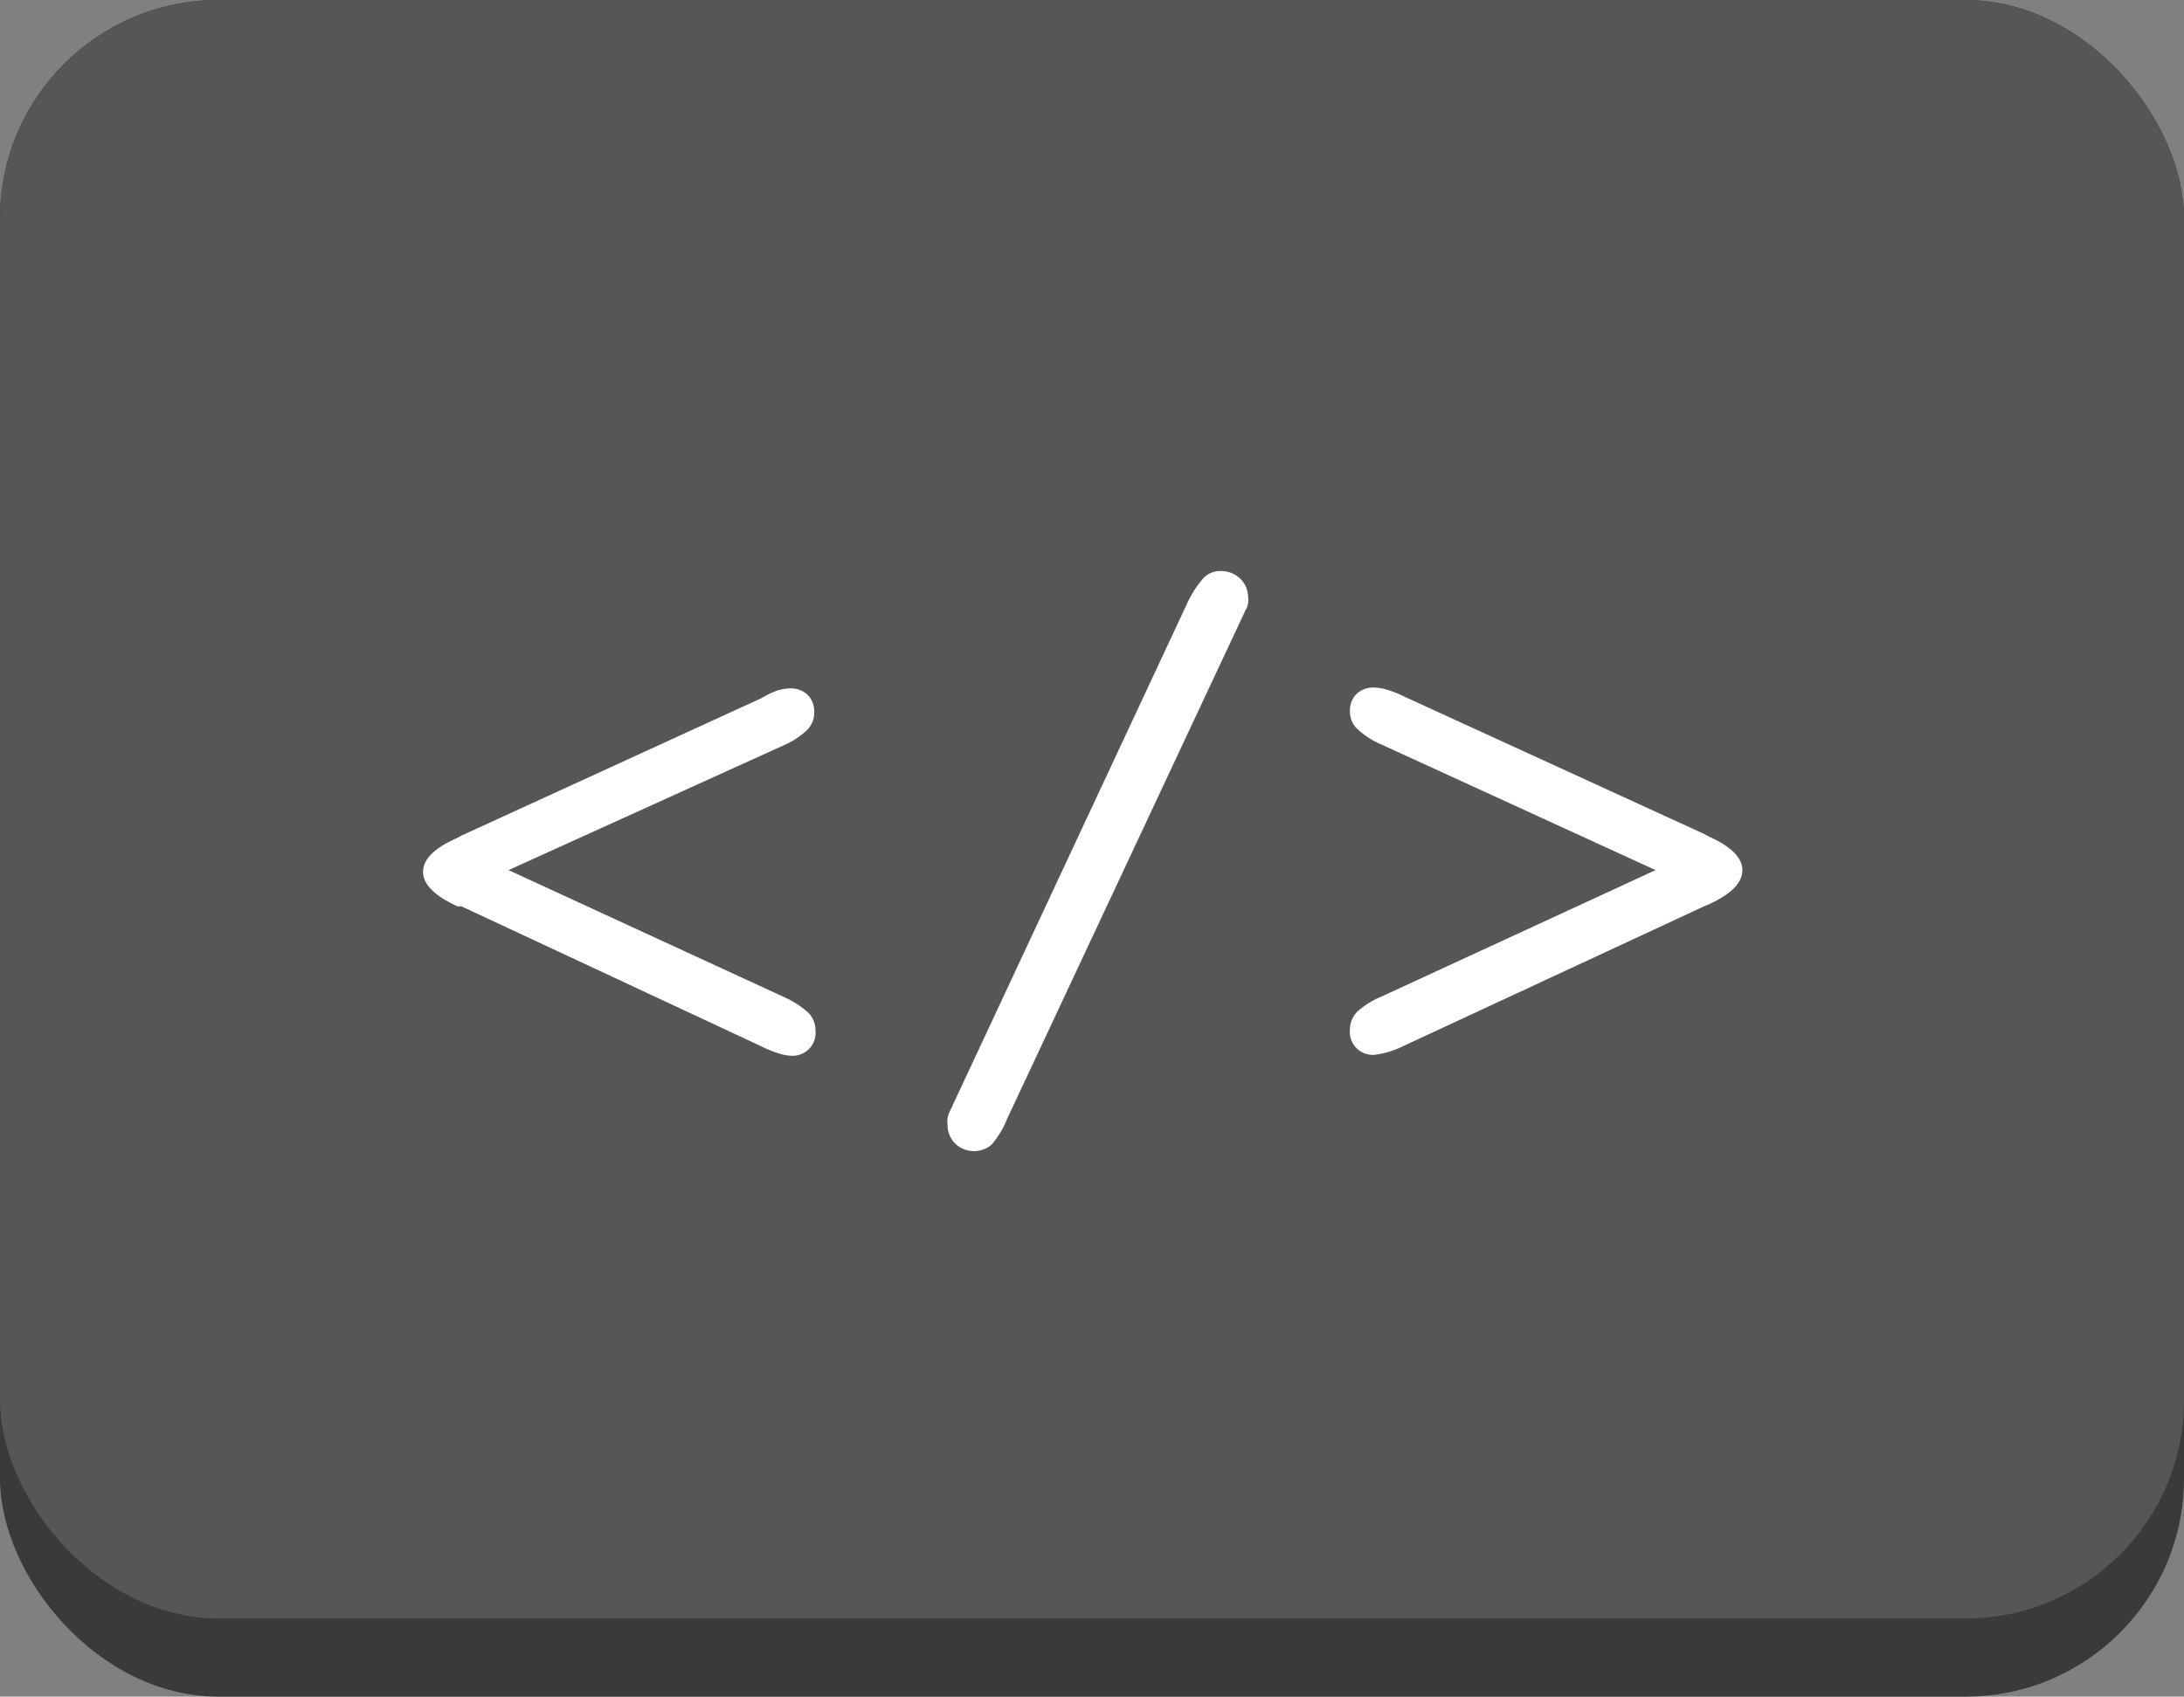 <svg xmlns="http://www.w3.org/2000/svg" xmlns:xlink="http://www.w3.org/1999/xlink" width="17.85mm" height="13.87mm" viewBox="0 0 50.59 39.31"><rect x="0" y="0" width="50.59" height="39.31" fill="#808080" stroke="none"/><defs><clipPath id="a297432a-a0e1-41f0-a830-adc2a4babadb"><rect width="50.59" height="37.5" rx="5.06" fill="#353535"/></clipPath></defs><title>embed</title><g id="bd1b202e-10f1-4cd4-9956-0a66a0a0faa0" data-name="レイヤー 2"><g id="e2fc0561-4c0e-4ddc-bf2a-065ba8432065" data-name="レイヤー1"><rect y="1.81" width="50.59" height="37.5" rx="5.06" fill="#393a3a"/><rect width="50.59" height="37.5" rx="5.06" fill="#353535"/><g clip-path="url(#a297432a-a0e1-41f0-a830-adc2a4babadb)"><rect width="50.59" height="37.5" fill="#565656"/></g><path d="M11.78,20.16l6.4,2.95a2.08,2.08,0,0,1,.55.36.59.59,0,0,1,.16.41.53.53,0,0,1-.57.58,1,1,0,0,1-.27-.05,2.61,2.61,0,0,1-.42-.17L10.69,21l-.09,0c-.53-.24-.8-.51-.8-.8s.26-.55.78-.78l.11-.06,6.94-3.18A2.2,2.2,0,0,1,18,16a1.18,1.18,0,0,1,.29-.05.57.57,0,0,1,.42.15.54.54,0,0,1,.15.4.57.57,0,0,1-.16.41,1.86,1.86,0,0,1-.55.36Z" fill="#fff"/><path d="M23.33,25.92a2.11,2.11,0,0,1-.36.6.61.61,0,0,1-.41.15.63.63,0,0,1-.43-.17.6.6,0,0,1-.18-.44.55.55,0,0,1,0-.16.73.73,0,0,1,.07-.19L27.49,14a2.47,2.47,0,0,1,.39-.61.54.54,0,0,1,.4-.16.64.64,0,0,1,.44.17.59.59,0,0,1,.19.42.5.5,0,0,1,0,.16.44.44,0,0,1-.06.16Z" fill="#fff"/><path d="M38.35,20.16,32,17.25a1.92,1.92,0,0,1-.57-.37.55.55,0,0,1-.16-.4.54.54,0,0,1,.15-.4.56.56,0,0,1,.41-.15,1.17,1.17,0,0,1,.3.05,2.52,2.52,0,0,1,.4.16l6.94,3.18.11.06q.78.35.78.78c0,.29-.25.55-.77.79l-.12.05L32.5,24.24l0,0a2.06,2.06,0,0,1-.67.2.53.53,0,0,1-.56-.58.59.59,0,0,1,.16-.41,1.93,1.93,0,0,1,.57-.36Z" fill="#fff"/></g></g></svg>
